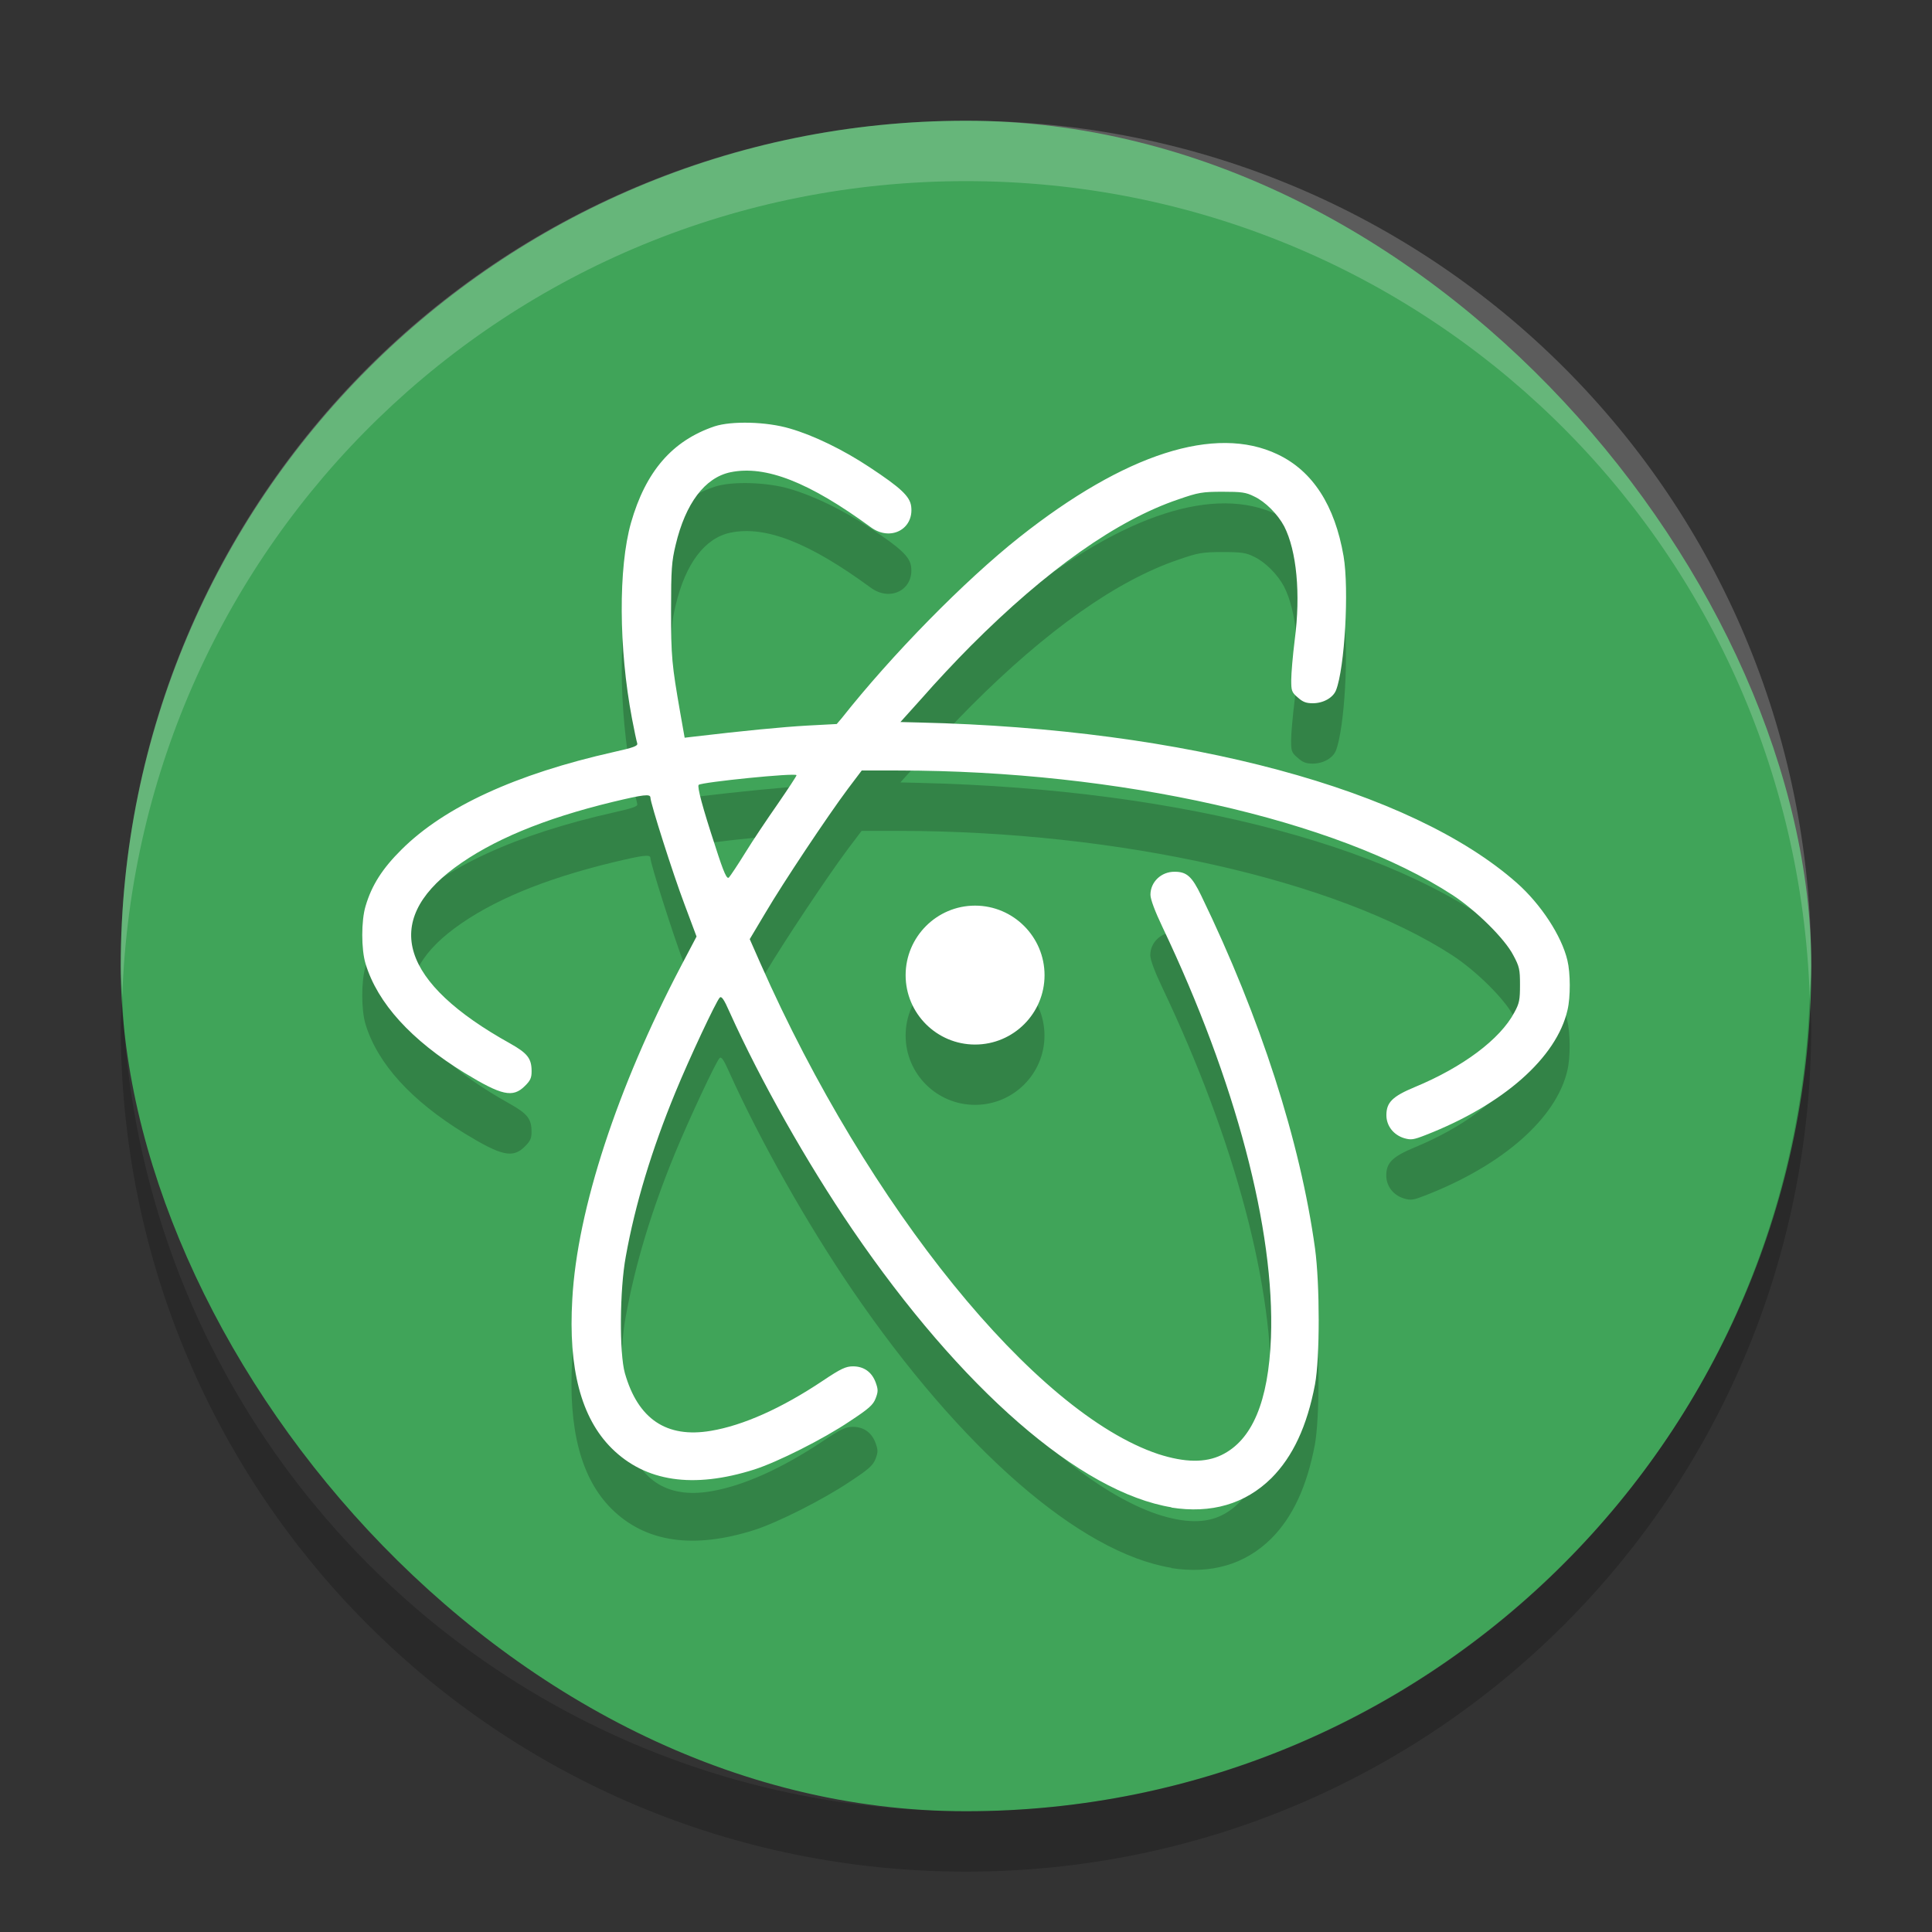 <svg xmlns="http://www.w3.org/2000/svg" width="32" height="32" version="1">
 <rect width="100%" height="100%" fill="#333333" stroke="none"/>
 <rect fill="#40a459" width="28" height="28" x="2" y="2" rx="14" ry="14"/>
 <path style="opacity:0.2" d="m 12.42,8.002 c -0.228,-0.006 -0.443,0.013 -0.586,0.061 -0.7,0.237 -1.14,0.747 -1.383,1.598 -0.21,0.742 -0.204,2.076 0.016,3.238 0.038,0.202 0.079,0.386 0.088,0.416 0.012,0.042 -0.064,0.068 -0.395,0.143 -1.617,0.364 -2.798,0.907 -3.508,1.613 -0.319,0.314 -0.495,0.591 -0.598,0.938 -0.072,0.241 -0.072,0.717 0,0.955 0.199,0.653 0.757,1.266 1.641,1.809 0.613,0.374 0.798,0.415 0.996,0.219 0.093,-0.092 0.113,-0.136 0.113,-0.246 0,-0.213 -0.067,-0.298 -0.355,-0.461 -1.809,-1.005 -2.128,-2.014 -0.92,-2.91 0.613,-0.454 1.471,-0.813 2.625,-1.092 0.506,-0.121 0.619,-0.136 0.619,-0.07 -1e-6,0.089 0.372,1.262 0.564,1.77 l 0.199,0.531 -0.262,0.498 c -1.046,1.993 -1.716,4.024 -1.797,5.51 -0.066,1.145 0.143,1.964 0.654,2.471 0.559,0.552 1.347,0.67 2.359,0.35 0.382,-0.121 1.14,-0.502 1.582,-0.799 0.319,-0.21 0.387,-0.271 0.43,-0.381 0.042,-0.11 0.042,-0.146 0,-0.262 -0.063,-0.172 -0.195,-0.268 -0.375,-0.268 -0.117,0 -0.199,0.036 -0.5,0.238 -0.683,0.457 -1.322,0.741 -1.854,0.83 -0.736,0.125 -1.21,-0.196 -1.426,-0.955 -0.093,-0.33 -0.087,-1.386 0.016,-1.932 0.156,-0.869 0.429,-1.77 0.82,-2.719 0.232,-0.563 0.674,-1.506 0.734,-1.568 0.03,-0.033 0.069,0.021 0.168,0.246 0.506,1.121 1.277,2.488 2.031,3.594 1.801,2.637 3.773,4.356 5.291,4.602 l -0.016,0.002 c 0.667,0.106 1.229,-0.057 1.664,-0.486 0.355,-0.356 0.59,-0.858 0.723,-1.555 0.081,-0.436 0.081,-1.654 0,-2.25 -0.246,-1.776 -0.902,-3.815 -1.885,-5.844 -0.153,-0.317 -0.241,-0.395 -0.439,-0.395 -0.222,-0.003 -0.402,0.168 -0.402,0.381 0,0.074 0.075,0.275 0.201,0.539 1.211,2.547 1.861,5.012 1.795,6.795 -0.041,1.062 -0.311,1.699 -0.818,1.945 -0.267,0.13 -0.604,0.127 -1.049,-0.016 -2.041,-0.682 -4.806,-4.091 -6.588,-8.125 l -0.178,-0.404 0.26,-0.436 c 0.292,-0.495 1.028,-1.601 1.367,-2.055 l 0.229,-0.303 h 0.6 c 3.653,0 7.27,0.816 9.188,2.064 0.391,0.255 0.862,0.722 1.004,0.994 0.102,0.19 0.111,0.24 0.111,0.492 0,0.247 -0.01,0.306 -0.094,0.457 -0.235,0.445 -0.854,0.907 -1.65,1.236 -0.369,0.154 -0.469,0.255 -0.469,0.465 0,0.178 0.118,0.328 0.295,0.381 0.115,0.033 0.153,0.027 0.357,-0.053 1.287,-0.502 2.168,-1.282 2.348,-2.07 0.051,-0.213 0.049,-0.615 -0.002,-0.822 -0.096,-0.407 -0.44,-0.929 -0.834,-1.279 -1.755,-1.554 -5.478,-2.556 -9.896,-2.66 l -0.316,-0.008 0.369,-0.41 c 0.199,-0.229 0.554,-0.609 0.797,-0.852 1.257,-1.26 2.423,-2.084 3.441,-2.428 0.325,-0.112 0.391,-0.125 0.729,-0.125 0.313,0 0.388,0.01 0.523,0.078 0.184,0.086 0.391,0.295 0.496,0.494 0.207,0.406 0.275,1.12 0.176,1.879 -0.033,0.261 -0.059,0.562 -0.059,0.666 0,0.175 0.005,0.203 0.107,0.289 0.084,0.077 0.142,0.098 0.25,0.098 0.175,-10e-7 0.336,-0.092 0.385,-0.217 0.144,-0.367 0.218,-1.67 0.125,-2.219 -0.145,-0.843 -0.51,-1.412 -1.094,-1.687 -1.031,-0.492 -2.527,-0.011 -4.273,1.371 -0.913,0.723 -2.116,1.95 -2.945,3 l -0.082,0.096 -0.49,0.025 c -0.412,0.024 -1.081,0.09 -1.859,0.182 l -0.17,0.02 -0.072,-0.406 c -0.141,-0.809 -0.152,-0.931 -0.152,-1.705 0,-0.679 0.01,-0.809 0.076,-1.082 0.162,-0.688 0.482,-1.114 0.906,-1.203 0.583,-0.121 1.309,0.166 2.324,0.91 0.325,0.241 0.718,0.034 0.67,-0.346 -0.021,-0.166 -0.172,-0.308 -0.689,-0.648 -0.433,-0.288 -0.921,-0.525 -1.318,-0.641 -0.195,-0.058 -0.436,-0.089 -0.664,-0.096 z m 0.773,5.838 c 0,0.015 -0.139,0.226 -0.311,0.475 -0.172,0.246 -0.415,0.608 -0.541,0.812 -0.123,0.199 -0.244,0.38 -0.268,0.406 -0.033,0.035 -0.082,-0.059 -0.229,-0.521 -0.21,-0.638 -0.3,-0.982 -0.273,-1.012 0.045,-0.045 1.621,-0.205 1.621,-0.16 z m 2.957,2.16 C 15.516,16 15,16.518 15,17.152 c 0,0.634 0.516,1.148 1.15,1.148 0.635,0 1.15,-0.514 1.15,-1.148 0,-0.634 -0.516,-1.152 -1.15,-1.152 z"/>
 <path style="fill:#ffffff" d="M 12.42 7.002 C 12.192 6.996 11.977 7.015 11.834 7.062 C 11.134 7.299 10.694 7.809 10.451 8.66 C 10.241 9.402 10.247 10.736 10.467 11.898 C 10.505 12.1 10.545 12.285 10.555 12.314 C 10.566 12.356 10.491 12.383 10.16 12.457 C 8.543 12.821 7.362 13.364 6.652 14.07 C 6.334 14.385 6.157 14.661 6.055 15.008 C 5.982 15.248 5.982 15.725 6.055 15.963 C 6.253 16.616 6.812 17.229 7.695 17.771 C 8.309 18.145 8.493 18.186 8.691 17.99 C 8.785 17.898 8.805 17.854 8.805 17.744 C 8.805 17.531 8.738 17.446 8.449 17.283 C 6.64 16.278 6.321 15.269 7.529 14.373 C 8.143 13.919 9 13.56 10.154 13.281 C 10.66 13.16 10.773 13.146 10.773 13.211 C 10.773 13.3 11.146 14.473 11.338 14.98 L 11.537 15.512 L 11.275 16.01 C 10.23 18.003 9.559 20.034 9.479 21.52 C 9.412 22.664 9.622 23.483 10.133 23.99 C 10.691 24.542 11.48 24.66 12.492 24.34 C 12.874 24.218 13.633 23.838 14.074 23.541 C 14.393 23.331 14.462 23.27 14.504 23.16 C 14.546 23.05 14.546 23.014 14.504 22.898 C 14.441 22.726 14.309 22.631 14.129 22.631 C 14.012 22.631 13.93 22.667 13.629 22.869 C 12.946 23.326 12.307 23.61 11.775 23.699 C 11.039 23.824 10.566 23.503 10.35 22.744 C 10.257 22.415 10.263 21.358 10.365 20.812 C 10.521 19.944 10.795 19.043 11.186 18.094 C 11.417 17.53 11.86 16.588 11.92 16.525 C 11.95 16.493 11.989 16.546 12.088 16.771 C 12.593 17.892 13.365 19.259 14.119 20.365 C 15.92 23.003 17.892 24.721 19.41 24.967 L 19.395 24.969 C 20.062 25.075 20.623 24.912 21.059 24.482 C 21.413 24.126 21.649 23.625 21.781 22.928 C 21.862 22.492 21.862 21.274 21.781 20.678 C 21.535 18.901 20.879 16.863 19.896 14.834 C 19.743 14.517 19.656 14.439 19.457 14.439 C 19.235 14.436 19.055 14.607 19.055 14.82 C 19.055 14.895 19.13 15.095 19.256 15.359 C 20.467 17.906 21.117 20.372 21.051 22.154 C 21.01 23.216 20.74 23.854 20.232 24.1 C 19.965 24.229 19.628 24.227 19.184 24.084 C 17.142 23.402 14.378 19.993 12.596 15.959 L 12.418 15.555 L 12.678 15.119 C 12.969 14.624 13.706 13.518 14.045 13.064 L 14.273 12.762 L 14.873 12.762 C 18.526 12.762 22.143 13.577 24.061 14.826 C 24.451 15.081 24.923 15.548 25.064 15.82 C 25.167 16.01 25.176 16.06 25.176 16.312 C 25.176 16.559 25.166 16.618 25.082 16.77 C 24.847 17.214 24.228 17.676 23.432 18.006 C 23.062 18.16 22.963 18.26 22.963 18.471 C 22.963 18.648 23.081 18.798 23.258 18.852 C 23.372 18.884 23.411 18.879 23.615 18.799 C 24.902 18.297 25.783 17.517 25.963 16.729 C 26.014 16.515 26.012 16.114 25.961 15.906 C 25.865 15.499 25.521 14.977 25.127 14.627 C 23.372 13.073 19.649 12.071 15.23 11.967 L 14.914 11.959 L 15.283 11.549 C 15.482 11.32 15.837 10.94 16.08 10.697 C 17.337 9.437 18.503 8.613 19.521 8.27 C 19.846 8.157 19.913 8.145 20.25 8.145 C 20.563 8.145 20.638 8.154 20.773 8.223 C 20.957 8.308 21.164 8.518 21.27 8.717 C 21.477 9.123 21.545 9.837 21.445 10.596 C 21.412 10.857 21.387 11.158 21.387 11.262 C 21.387 11.437 21.392 11.465 21.494 11.551 C 21.578 11.628 21.636 11.648 21.744 11.648 C 21.919 11.648 22.08 11.556 22.129 11.432 C 22.273 11.064 22.347 9.762 22.254 9.213 C 22.109 8.37 21.743 7.801 21.16 7.525 C 20.129 7.033 18.633 7.515 16.887 8.896 C 15.973 9.62 14.771 10.846 13.941 11.896 L 13.859 11.992 L 13.369 12.018 C 12.958 12.041 12.288 12.107 11.51 12.199 L 11.34 12.219 L 11.268 11.812 C 11.127 11.003 11.115 10.882 11.115 10.107 C 11.115 9.428 11.125 9.298 11.191 9.025 C 11.354 8.338 11.674 7.911 12.098 7.822 C 12.681 7.701 13.406 7.988 14.422 8.732 C 14.747 8.973 15.14 8.766 15.092 8.387 C 15.071 8.221 14.919 8.079 14.402 7.738 C 13.969 7.451 13.481 7.213 13.084 7.098 C 12.889 7.04 12.648 7.008 12.42 7.002 z M 13.193 12.84 C 13.193 12.855 13.054 13.065 12.883 13.314 C 12.711 13.56 12.468 13.922 12.342 14.127 C 12.219 14.326 12.098 14.507 12.074 14.533 C 12.041 14.568 11.993 14.474 11.846 14.012 C 11.636 13.374 11.545 13.03 11.572 13 C 11.617 12.955 13.193 12.795 13.193 12.84 z M 16.15 15 C 15.516 15 15 15.518 15 16.152 C 15 16.786 15.516 17.301 16.15 17.301 C 16.785 17.301 17.301 16.786 17.301 16.152 C 17.301 15.518 16.785 15 16.15 15 z"/>
 <path fill="#fff" style="opacity:0.2" d="m16 2c-7.756 0-14 6.244-14 14 0 0.169 0.019 0.333 0.025 0.5 0.264-7.521 6.388-13.5 13.975-13.5s13.711 5.979 13.975 13.5c0.006-0.167 0.025-0.331 0.025-0.5 0-7.756-6.244-14-14-14z"/>
 <path opacity=".2" d="m2.025 16.5c-0.006 0.167-0.025 0.331-0.025 0.5 0 7.756 6.244 14 14 14s14-6.244 14-14c0-0.169-0.02-0.333-0.025-0.5-0.264 7.521-6.388 13.5-13.975 13.5-7.587 0-13.711-5.979-13.975-13.5z"/>
</svg>

